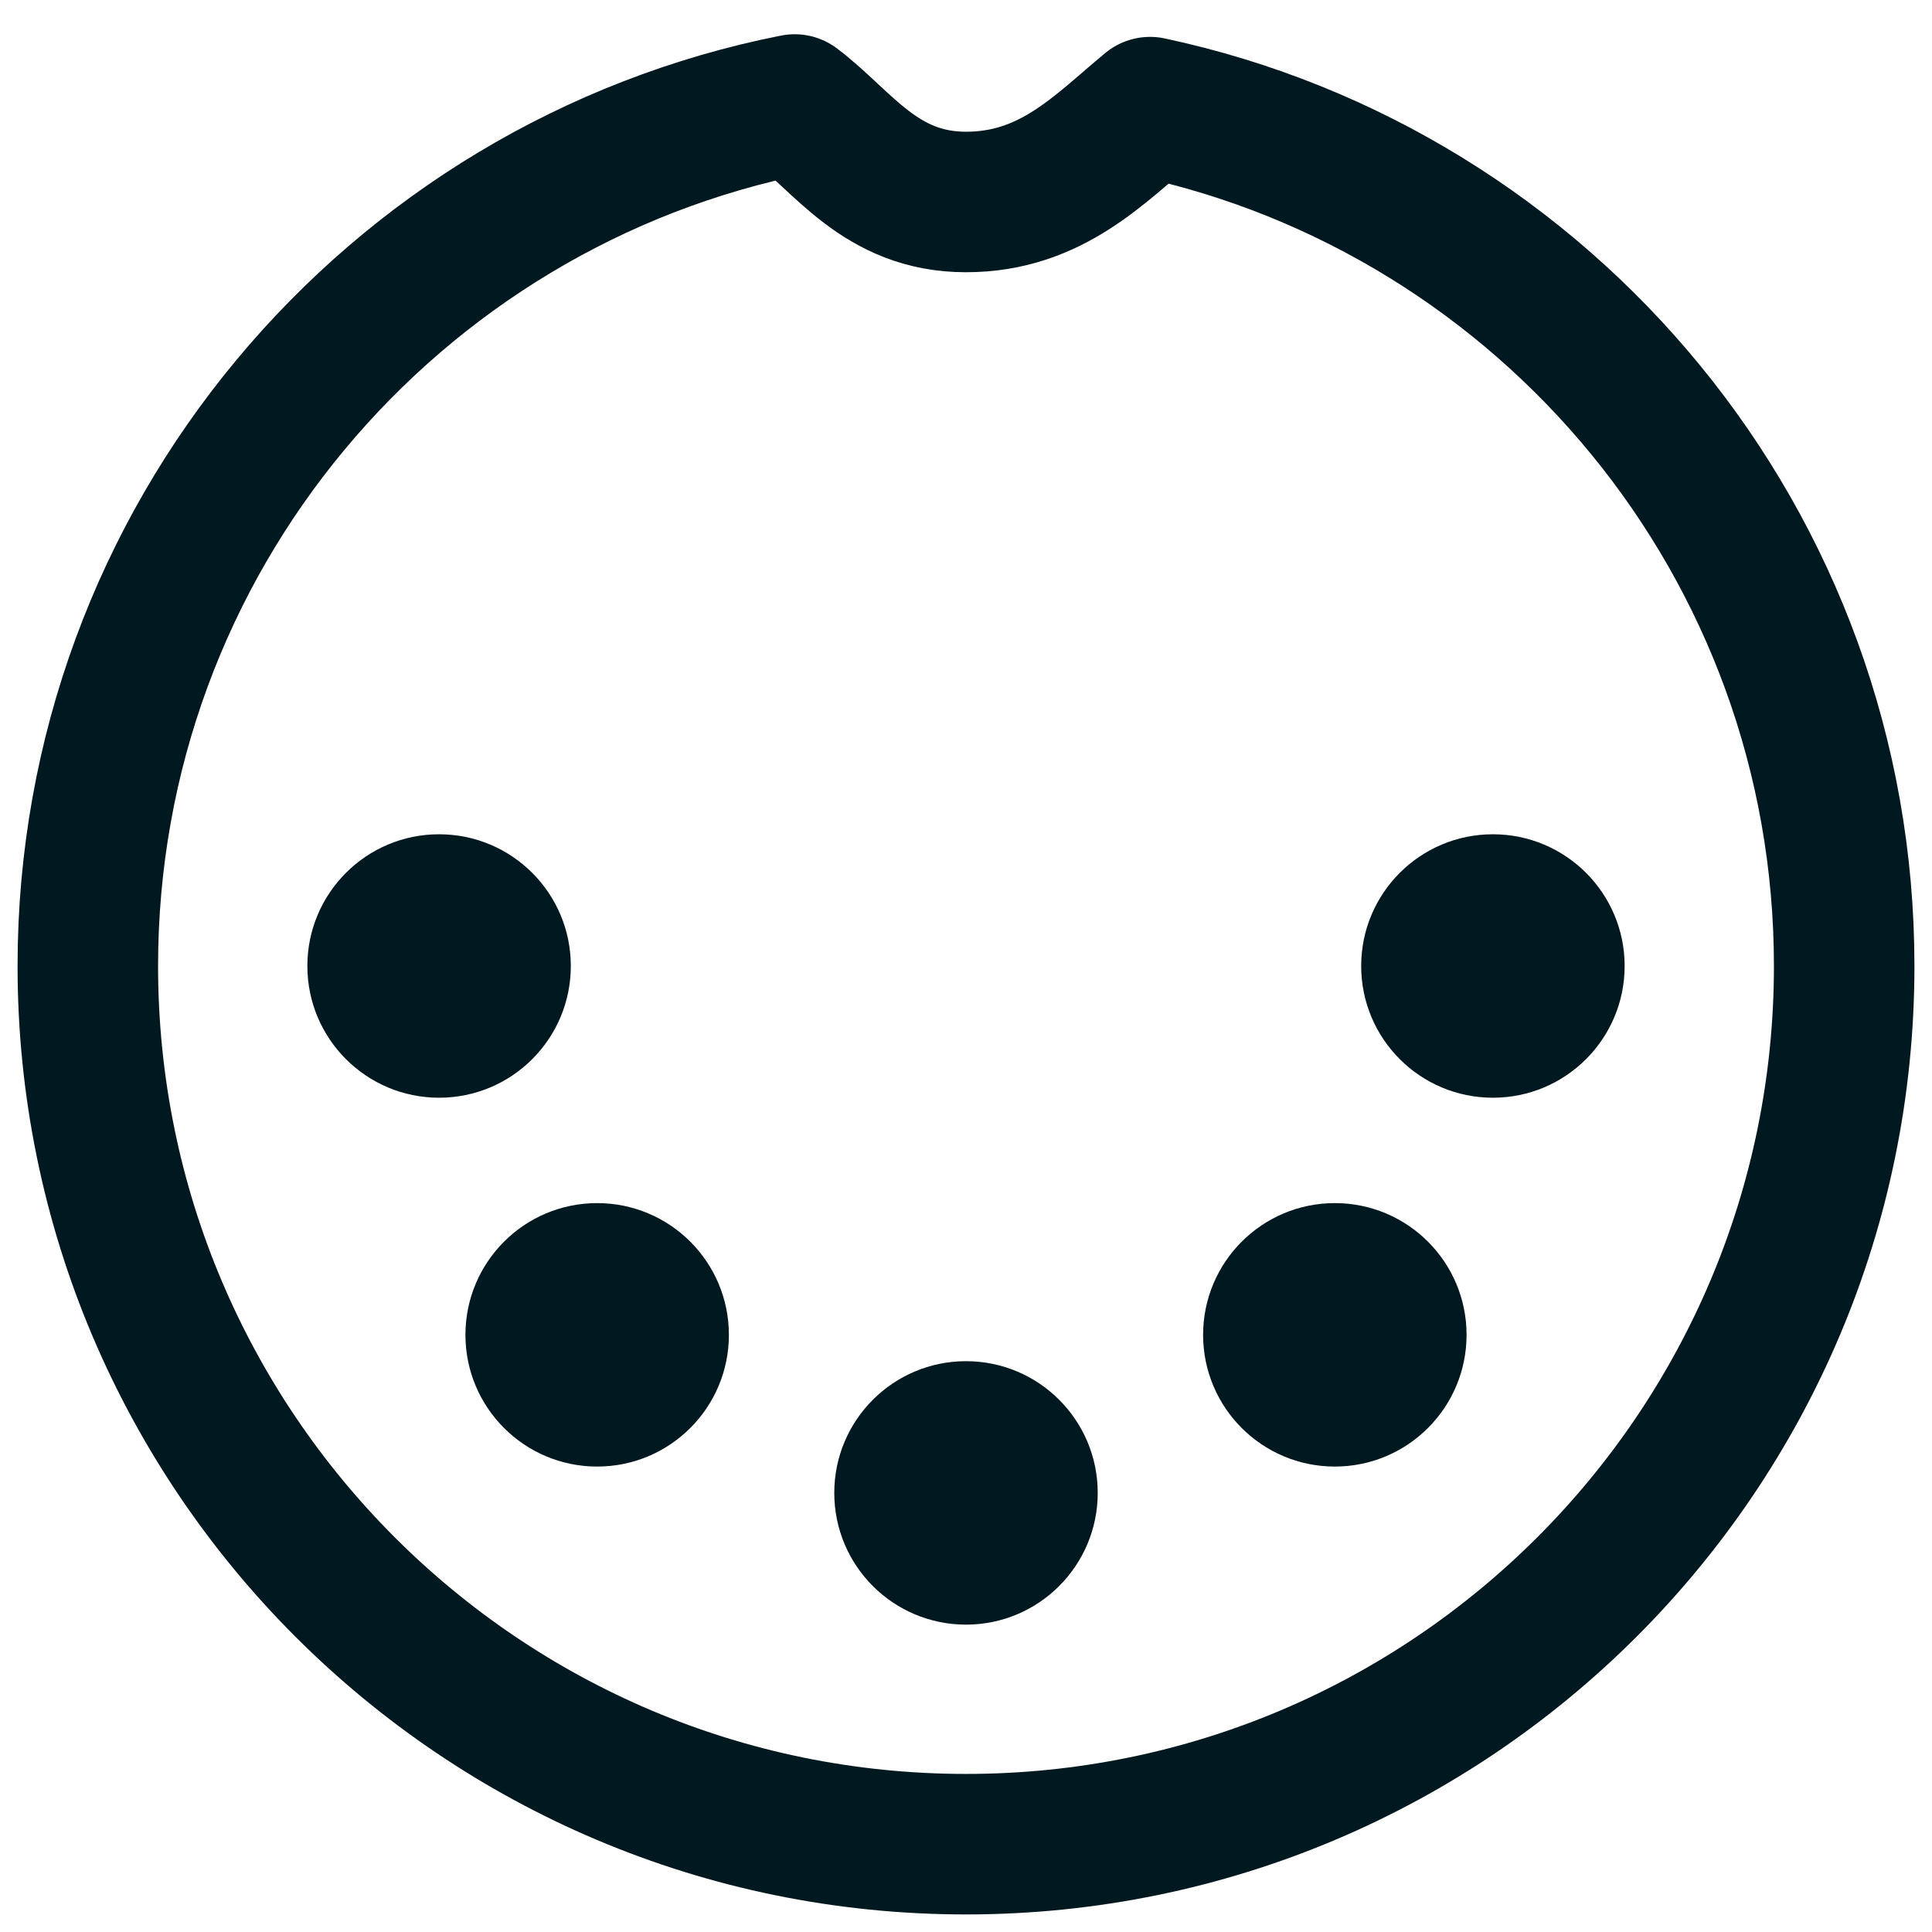 <svg viewBox="0 0 22 22" xmlns="http://www.w3.org/2000/svg">
    <style>
        .icon-stroke {
            fill: none;
            stroke: #00181f;
            stroke-width: 1.6;
            stroke-linecap: round;
            stroke-linejoin: round;
        }

        .icon-fill {
            fill: #00181f;
            stroke: none;
        }
    </style>

    <g id="midi-logo">
        <path class="icon-stroke" d="M11,21 C16.523,21 21,16.523 21,11 C21,6.196 17.612,2.183 13.096,1.22 C12.526,1.69 11.974,2.3 11,2.3 C10.026,2.3 9.601,1.606 9.049,1.19 C4.46,2.098 1,6.145 1,11 C1,16.523 5.477,21 11,21 Z"></path>
        <g class="icon-fill">
            <circle cx="11" cy="17" r="1.5"></circle>
            <circle cx="17" cy="11" r="1.5"></circle>
            <circle cx="5" cy="11" r="1.5"></circle>
            <circle cx="6.8" cy="15.2" r="1.5"></circle>
            <circle cx="15.2" cy="15.2" r="1.5"></circle>
        </g>
    </g>
</svg>
